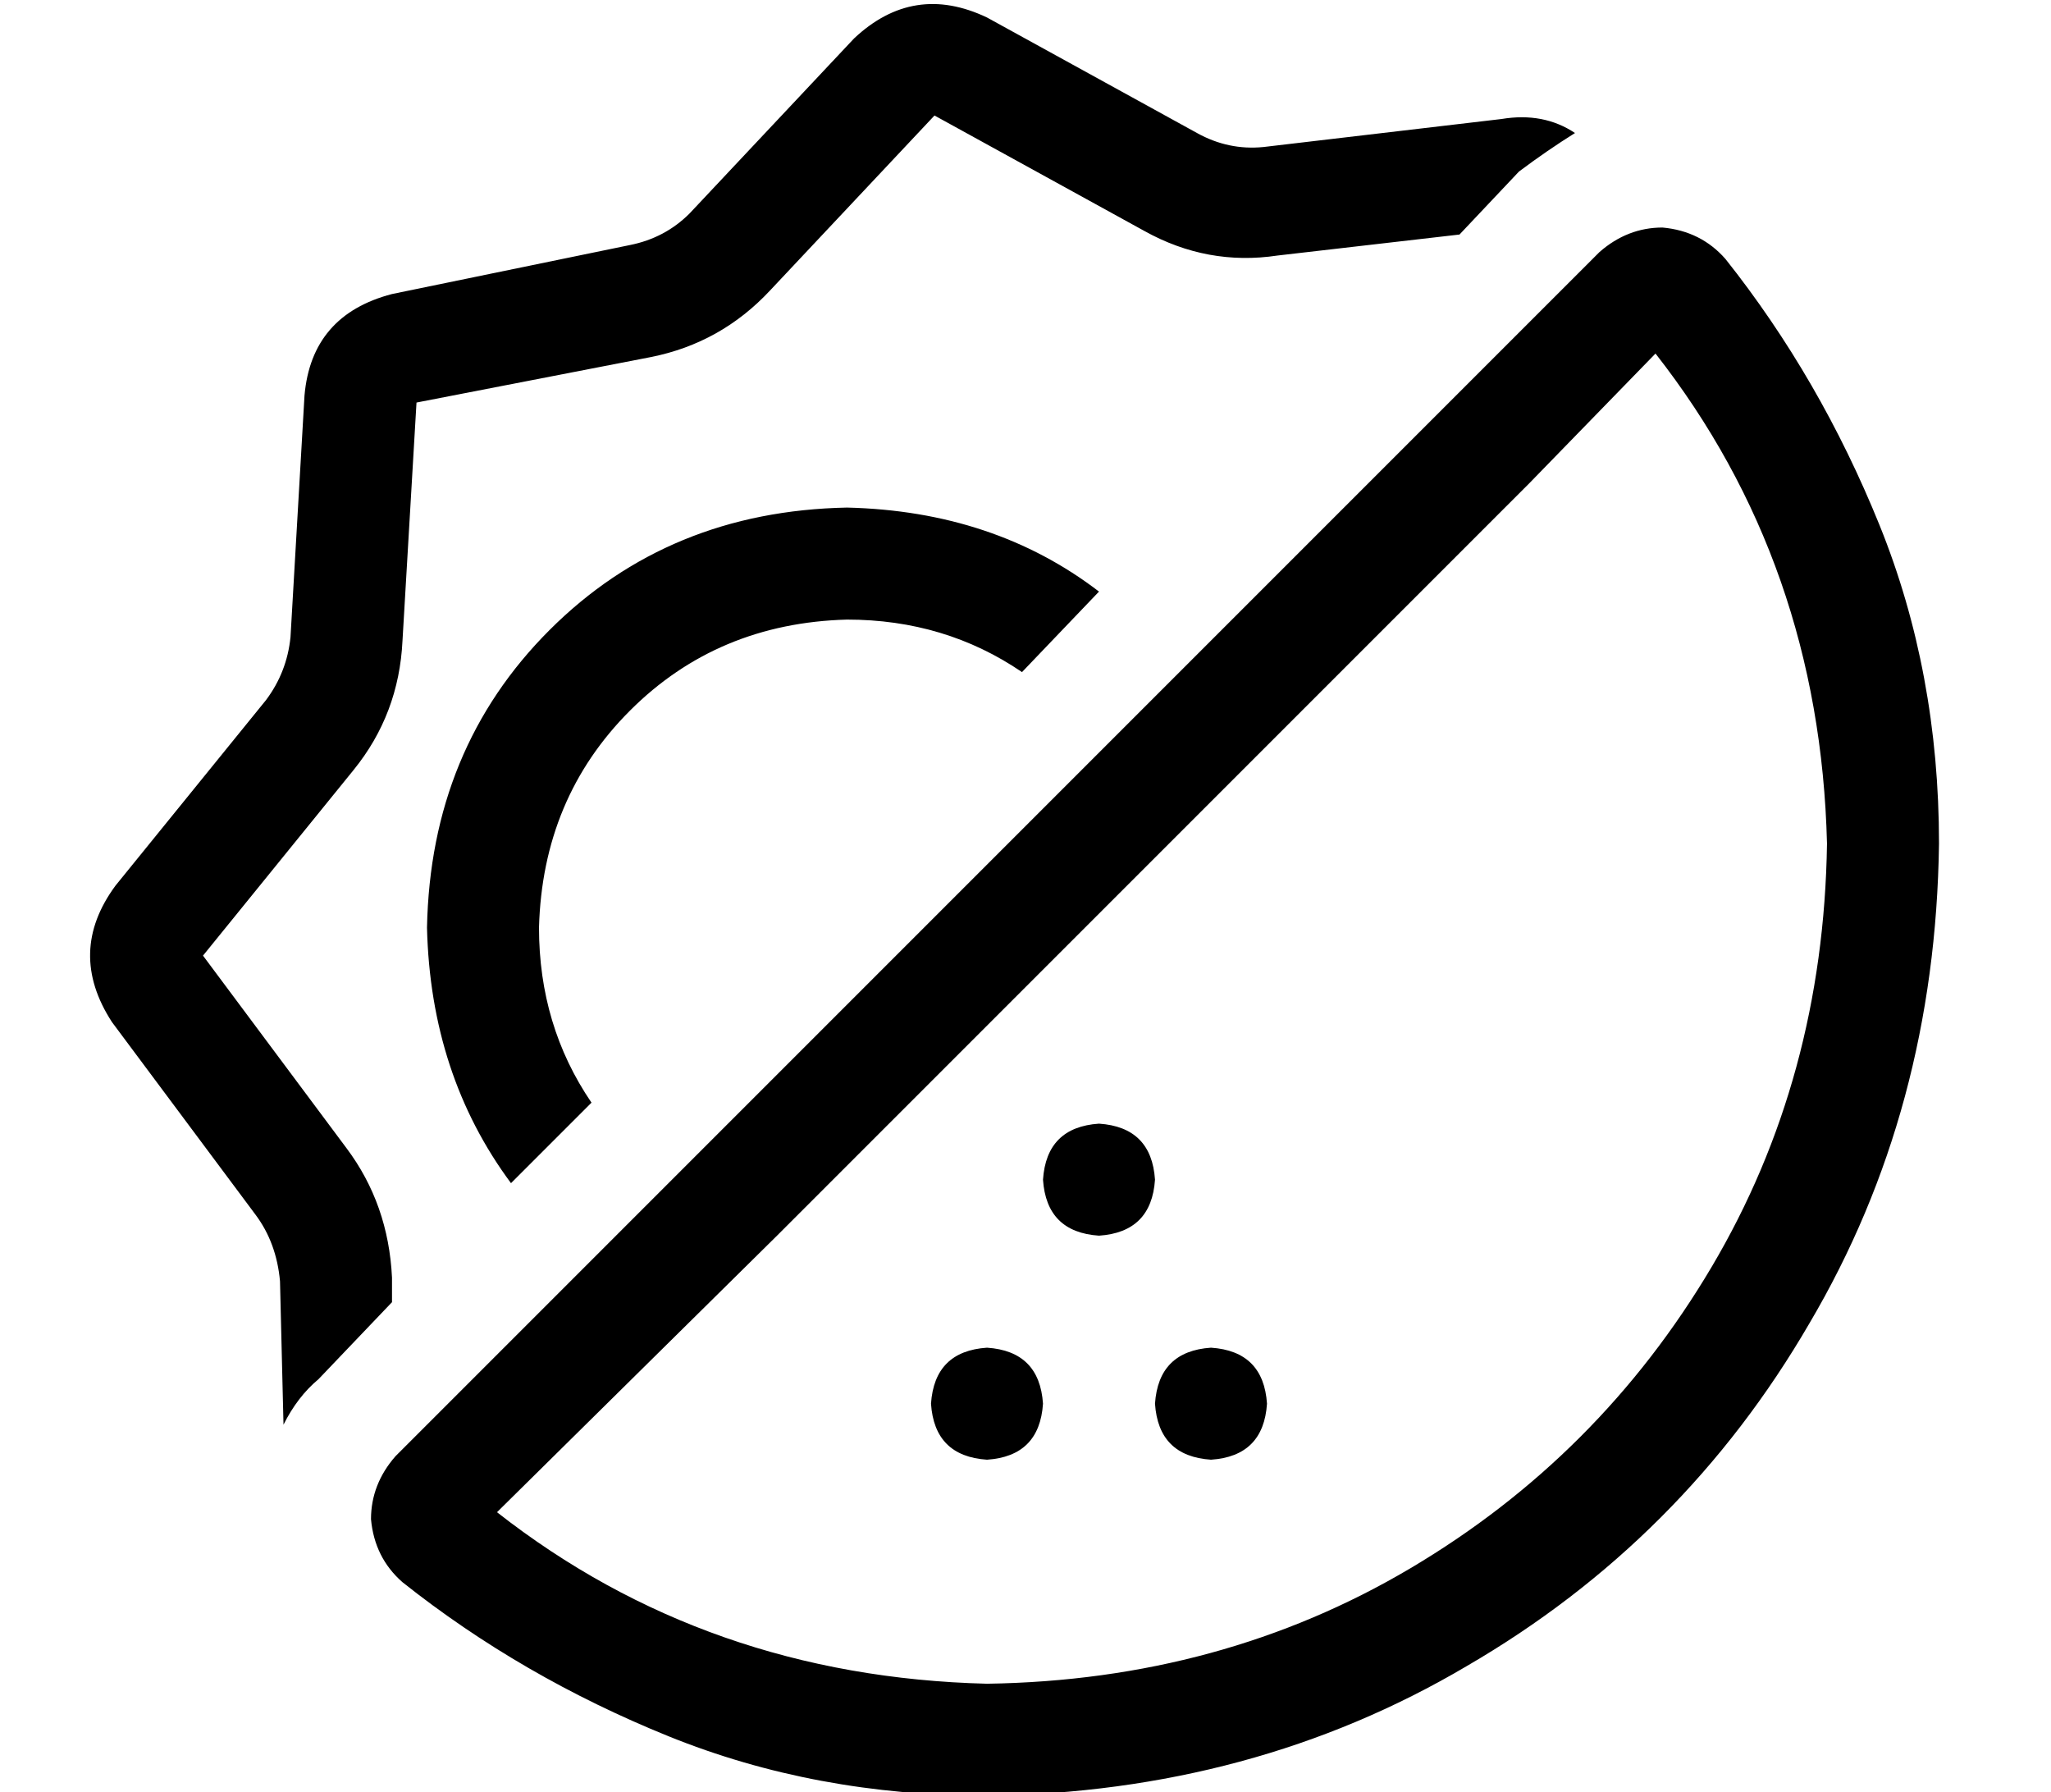 <?xml version="1.0" standalone="no"?>
<!DOCTYPE svg PUBLIC "-//W3C//DTD SVG 1.1//EN" "http://www.w3.org/Graphics/SVG/1.1/DTD/svg11.dtd" >
<svg xmlns="http://www.w3.org/2000/svg" xmlns:xlink="http://www.w3.org/1999/xlink" version="1.1" viewBox="-10 -40 586 512">
   <path fill="currentColor"
d="M257 -7l60 33l-60 -33l60 33q18 10 38 7l52 -6v0l17 -18v0q8 -6 16 -11q-9 -6 -21 -4l-68 8v0q-10 1 -19 -4l-60 -33v0q-21 -10 -38 6l-47 50v0q-7 7 -17 9l-68 14v0q-23 6 -25 29l-4 69v0q-1 10 -7 18l-43 53v0q-14 19 -1 39l41 55v0q6 8 7 19l1 41v0q4 -8 10 -13
l21 -22v0v-7v0q-1 -21 -13 -37l-41 -55v0l43 -53v0q13 -16 14 -37l4 -68v0l67 -13v0q20 -4 34 -19l47 -50v0zM427 98l36 -37l-36 37l36 -37q47 60 49 140q-1 67 -33 121t-86 86t-121 33q-80 -2 -140 -49l80 -79v0l86 -86v0l86 -86v0l43 -43v0zM483 34q-7 -8 -18 -9
q-10 0 -18 7l-43 43v0l-43 43v0l-86 86v0l-86 86v0l-86 86v0q-7 8 -7 18q1 11 9 18q34 27 76 44t91 17q76 -1 137 -37q62 -36 98 -98q36 -61 37 -137q0 -49 -17 -91t-44 -76v0zM272 377q15 -1 16 -16q-1 -15 -16 -16q-15 1 -16 16q1 15 16 16v0zM352 361q-1 -15 -16 -16
q-15 1 -16 16q1 15 16 16q15 -1 16 -16v0zM304 313q15 -1 16 -16q-1 -15 -16 -16q-15 1 -16 16q1 15 16 16v0zM232 105q-51 1 -85 35v0v0q-34 34 -35 85q1 42 24 73l23 -23v0q-15 -22 -15 -50q1 -37 26 -62t62 -26q28 0 50 15l22 -23v0q-30 -23 -72 -24v0z" />
</svg>
